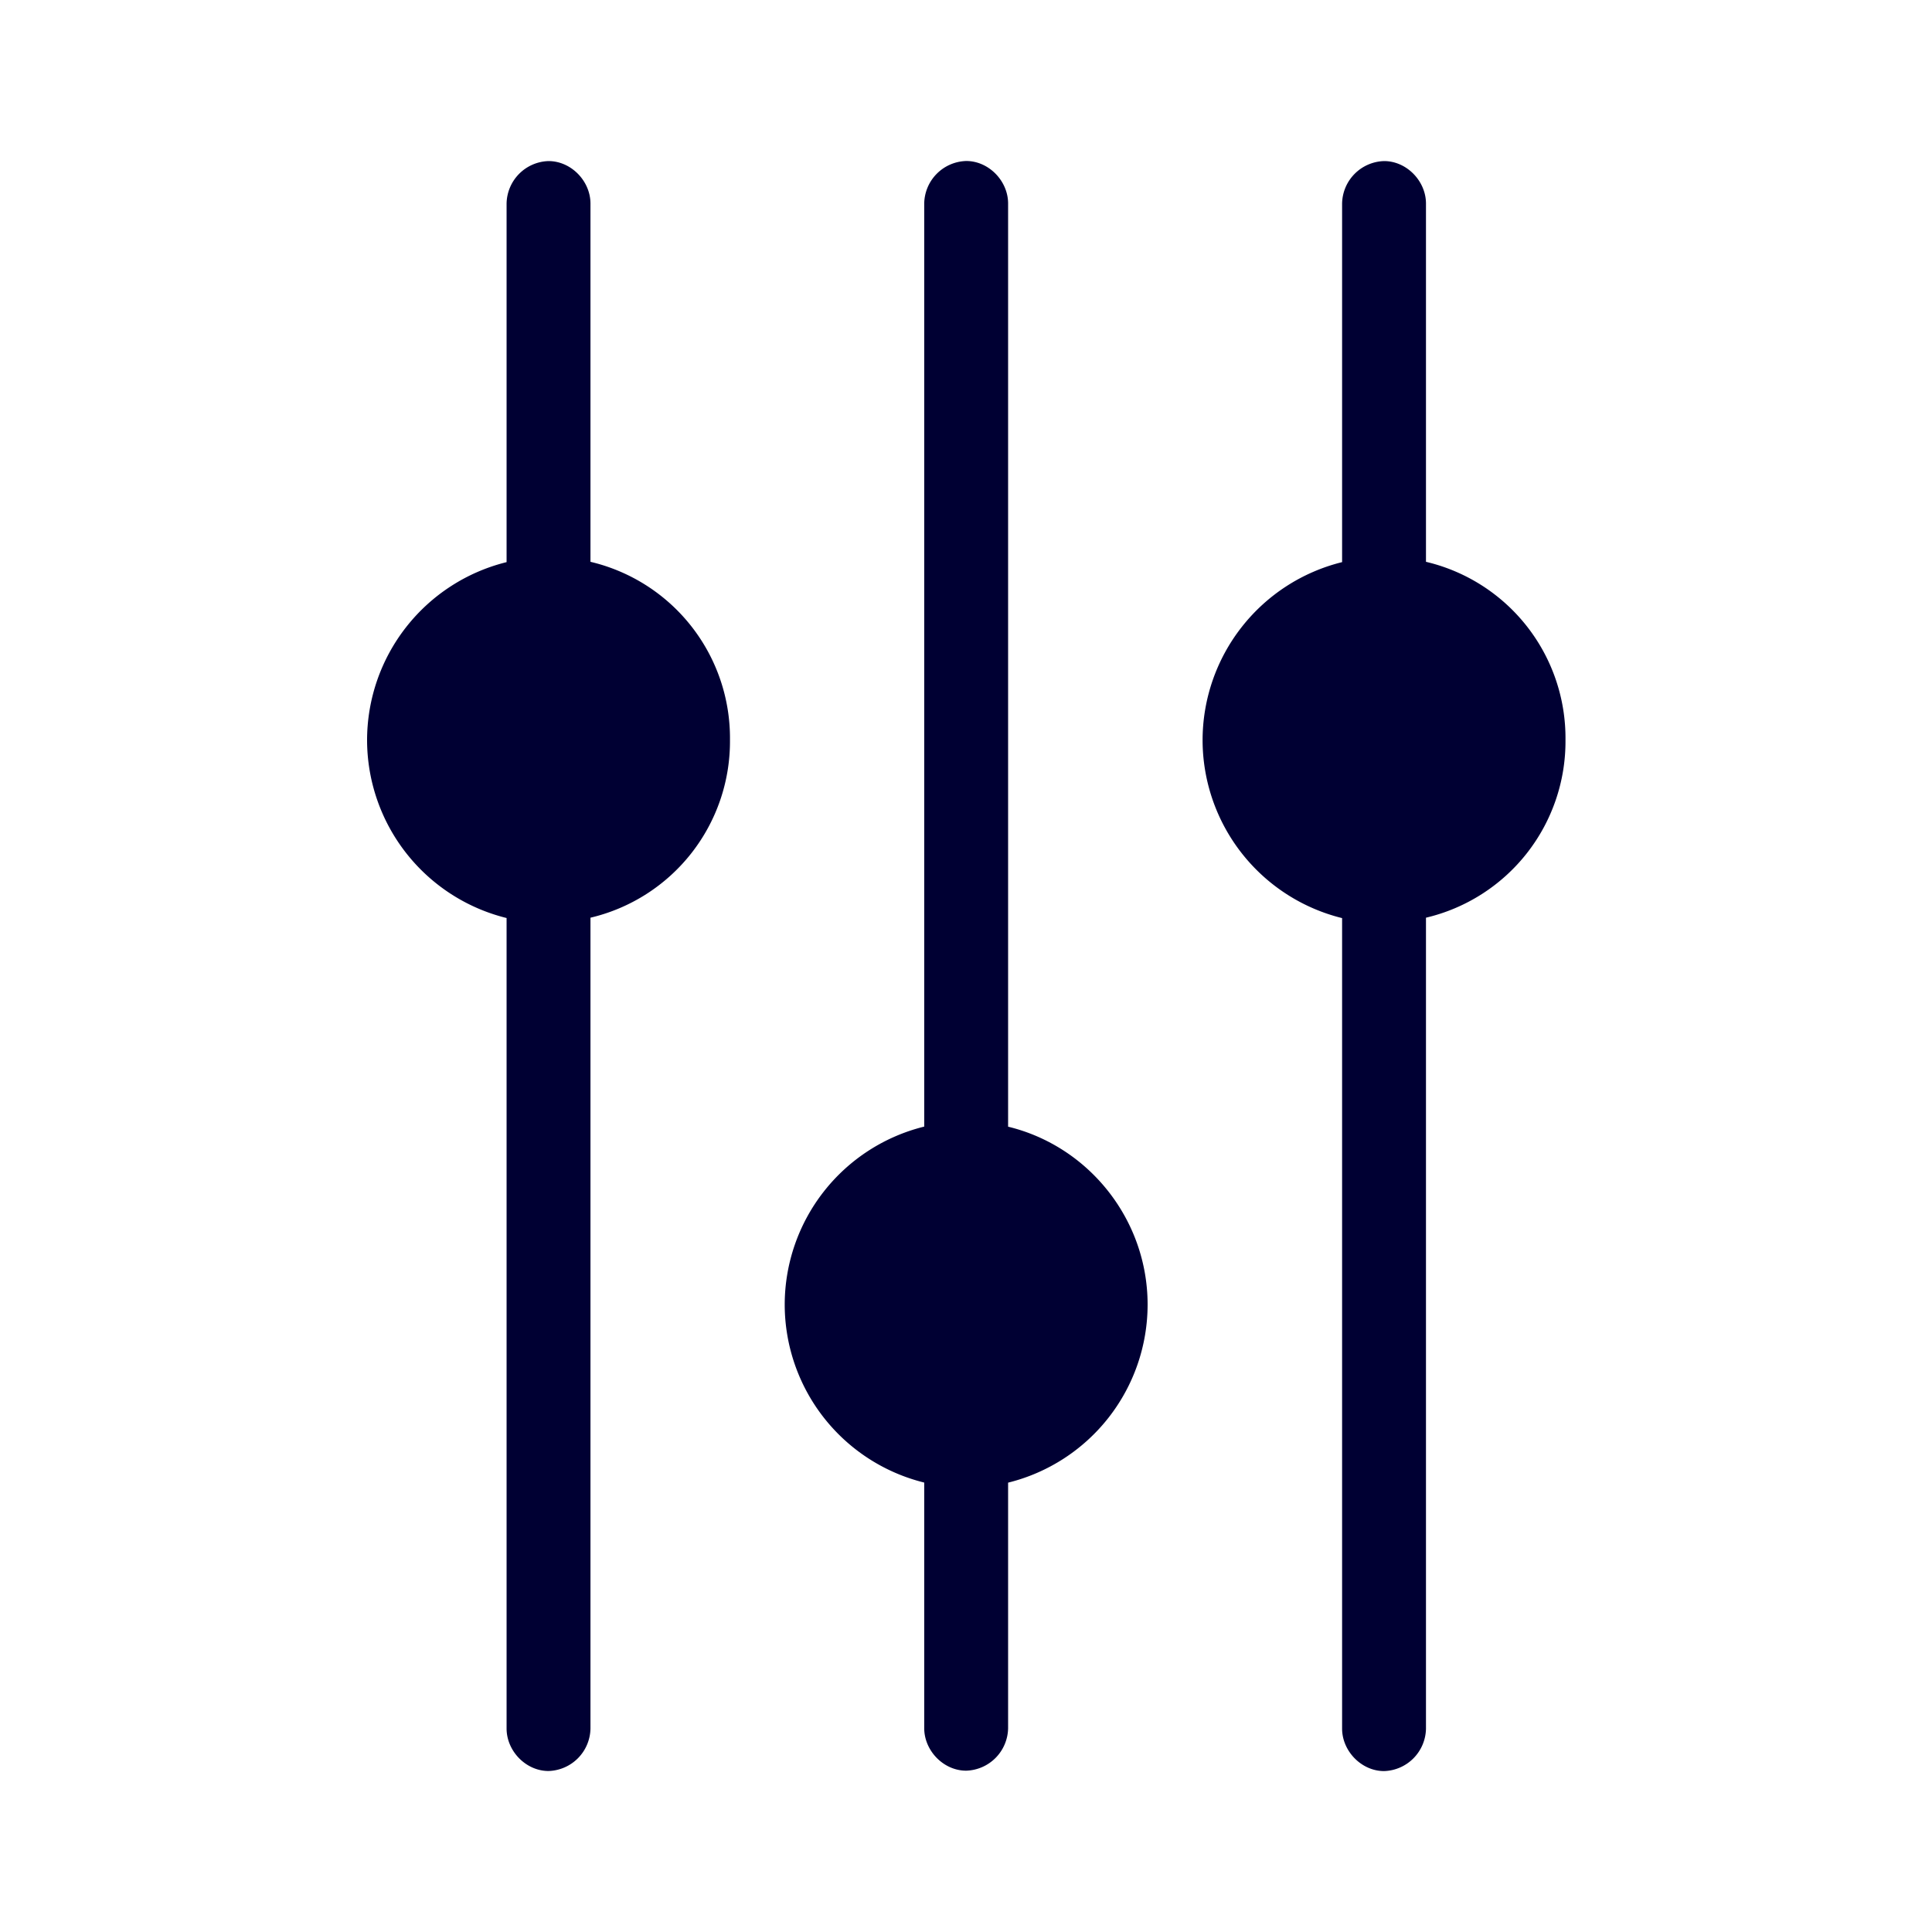 <svg xmlns="http://www.w3.org/2000/svg" width="24" height="24" fill="none"><path fill="#003" d="M12.523 13.995V2.528c0-.28-.24-.528-.52-.528a.537.537 0 0 0-.522.528v11.467a2.28 2.28 0 0 0-1.733 2.211 2.28 2.28 0 0 0 1.733 2.211v3.051c0 .28.24.528.521.528a.537.537 0 0 0 .521-.528v-3.05a2.28 2.28 0 0 0 1.733-2.212c0-1.055-.73-1.967-1.733-2.21m6.924-4.806a2.25 2.25 0 0 0-1.733-2.211v-4.45c0-.28-.24-.528-.52-.528a.537.537 0 0 0-.522.528v4.454a2.28 2.28 0 0 0-1.733 2.211 2.28 2.28 0 0 0 1.733 2.211v10.068c0 .28.241.528.521.528a.537.537 0 0 0 .521-.528V11.4a2.25 2.25 0 0 0 1.733-2.21m-10.379 0a2.25 2.25 0 0 0-1.733-2.211v-4.45c0-.28-.24-.528-.521-.528a.537.537 0 0 0-.521.528v4.454A2.28 2.28 0 0 0 4.56 9.193a2.28 2.28 0 0 0 1.733 2.211v10.068c0 .28.24.528.521.528a.537.537 0 0 0 .521-.528V11.4a2.25 2.25 0 0 0 1.733-2.21"/></svg>